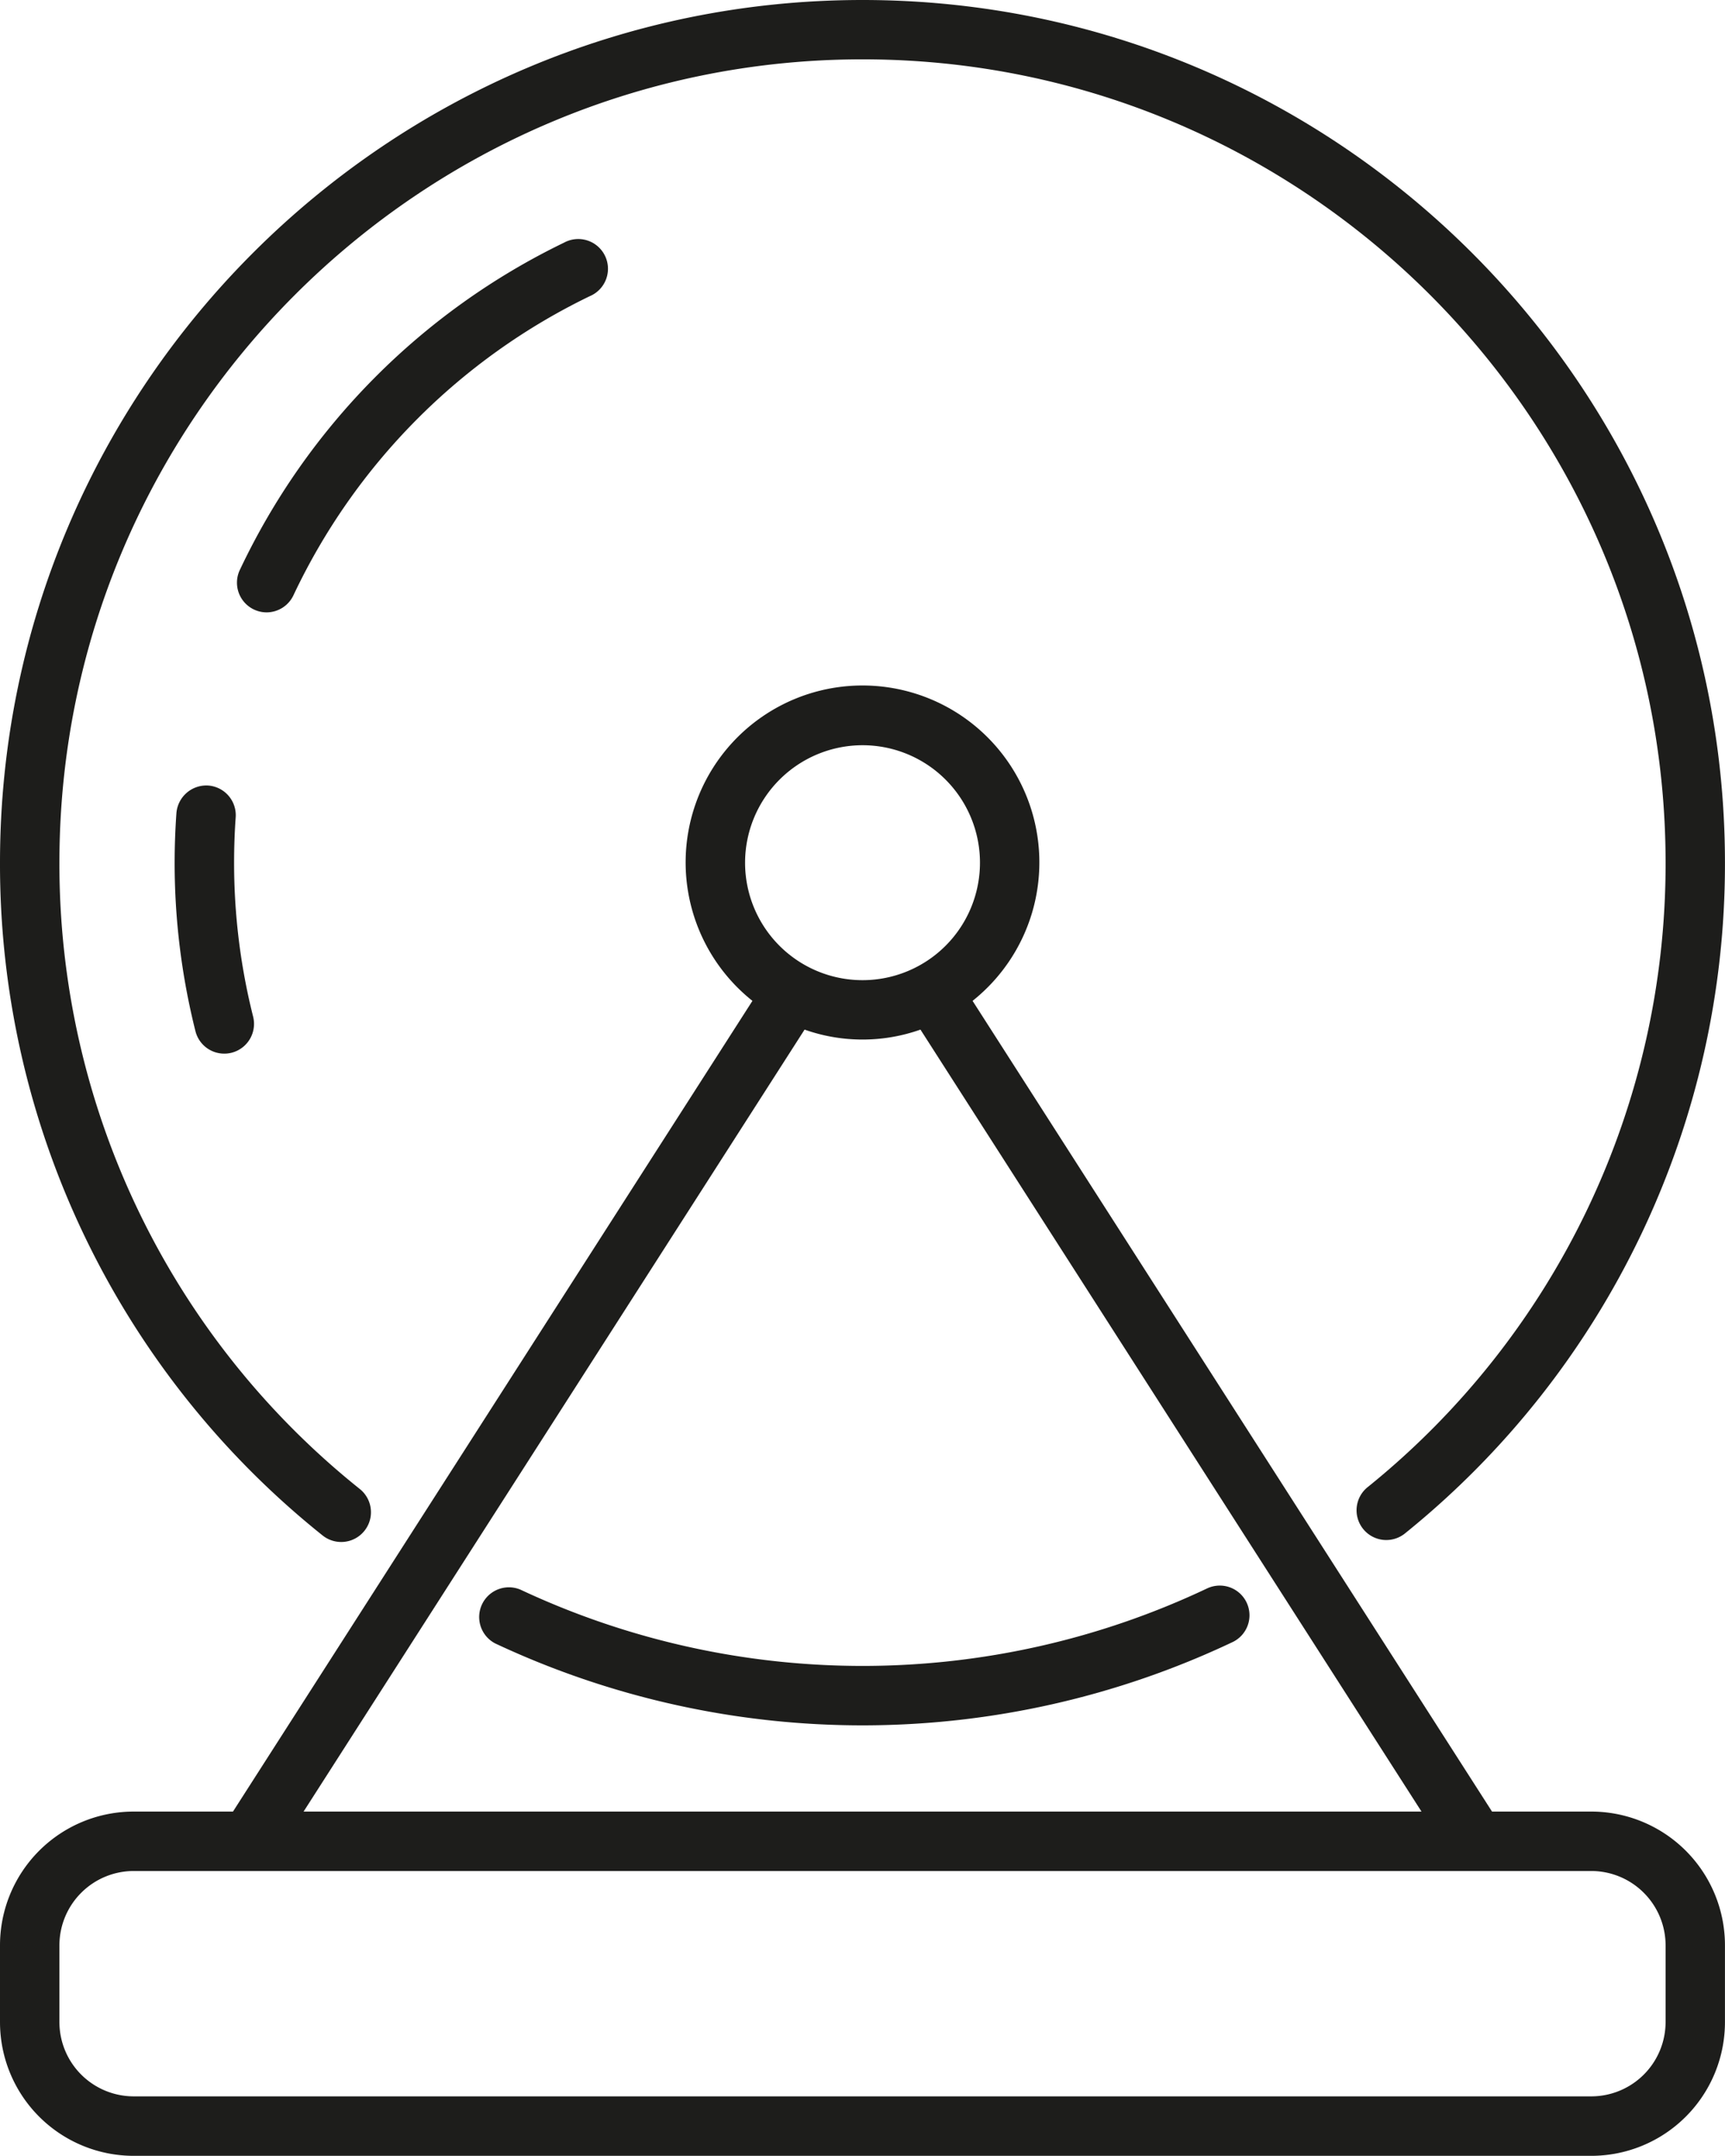 <svg xmlns="http://www.w3.org/2000/svg" viewBox="0 0 387.01 483.57"><defs><style>.cls-1{fill:#1d1d1b;}</style></defs><g id="Layer_2" data-name="Layer 2"><g id="Ñëîé_1" data-name="Ñëîé 1"><path class="cls-1" d="M279.68,359.46a6.66,6.66,0,0,0-8.89-3.15,180.63,180.63,0,0,1-154,.27,6.67,6.67,0,0,0-5.68,12.06,193.93,193.93,0,0,0,165.41-.3A6.66,6.66,0,0,0,279.68,359.46Z"/><path class="cls-1" d="M193.51,0C86.81,0,0,86.81,0,193.51a192.72,192.72,0,0,0,72.37,150.9A6.67,6.67,0,1,0,80.73,334a179.45,179.45,0,0,1-67.4-140.51c0-99.35,80.83-180.18,180.18-180.18S373.68,94.16,373.68,193.51a179.53,179.53,0,0,1-66.76,140,6.67,6.67,0,1,0,8.4,10.36A192.85,192.85,0,0,0,387,193.51C387,86.81,300.21,0,193.51,0Z"/><path class="cls-1" d="M59.83,137.36a6.68,6.68,0,0,0,6-3.82,141.65,141.65,0,0,1,66.5-67.11,6.67,6.67,0,1,0-5.79-12A155.13,155.13,0,0,0,53.8,127.86a6.66,6.66,0,0,0,6,9.5Z"/><path class="cls-1" d="M46.7,176.2a6.74,6.74,0,0,0-7.12,6.18c-.26,3.67-.4,7.41-.4,11.13a154.94,154.94,0,0,0,4.68,37.83,6.66,6.66,0,0,0,6.46,5,6.55,6.55,0,0,0,1.63-.2,6.68,6.68,0,0,0,4.84-8.1,141.15,141.15,0,0,1-4.27-34.57c0-3.4.12-6.83.36-10.18A6.67,6.67,0,0,0,46.7,176.2Z"/><path class="cls-1" d="M30,406.35a30,30,0,0,0-30,30v17.22a30,30,0,0,0,30,30H357a30,30,0,0,0,30-30V436.35a30,30,0,0,0-30-30H334.74L218.2,224.5a39.68,39.68,0,1,0-49.39,0L52.27,406.35Zm343.68,30v17.22A16.68,16.68,0,0,1,357,470.23H30a16.68,16.68,0,0,1-16.67-16.66V436.35A16.69,16.69,0,0,1,30,419.68H357A16.69,16.69,0,0,1,373.68,436.35ZM193.51,167.16a26.35,26.35,0,1,1-26.35,26.35A26.38,26.38,0,0,1,193.51,167.16Zm-13,63.79a39,39,0,0,0,26,0l112.41,175.4H68.11Z"/></g></g></svg>